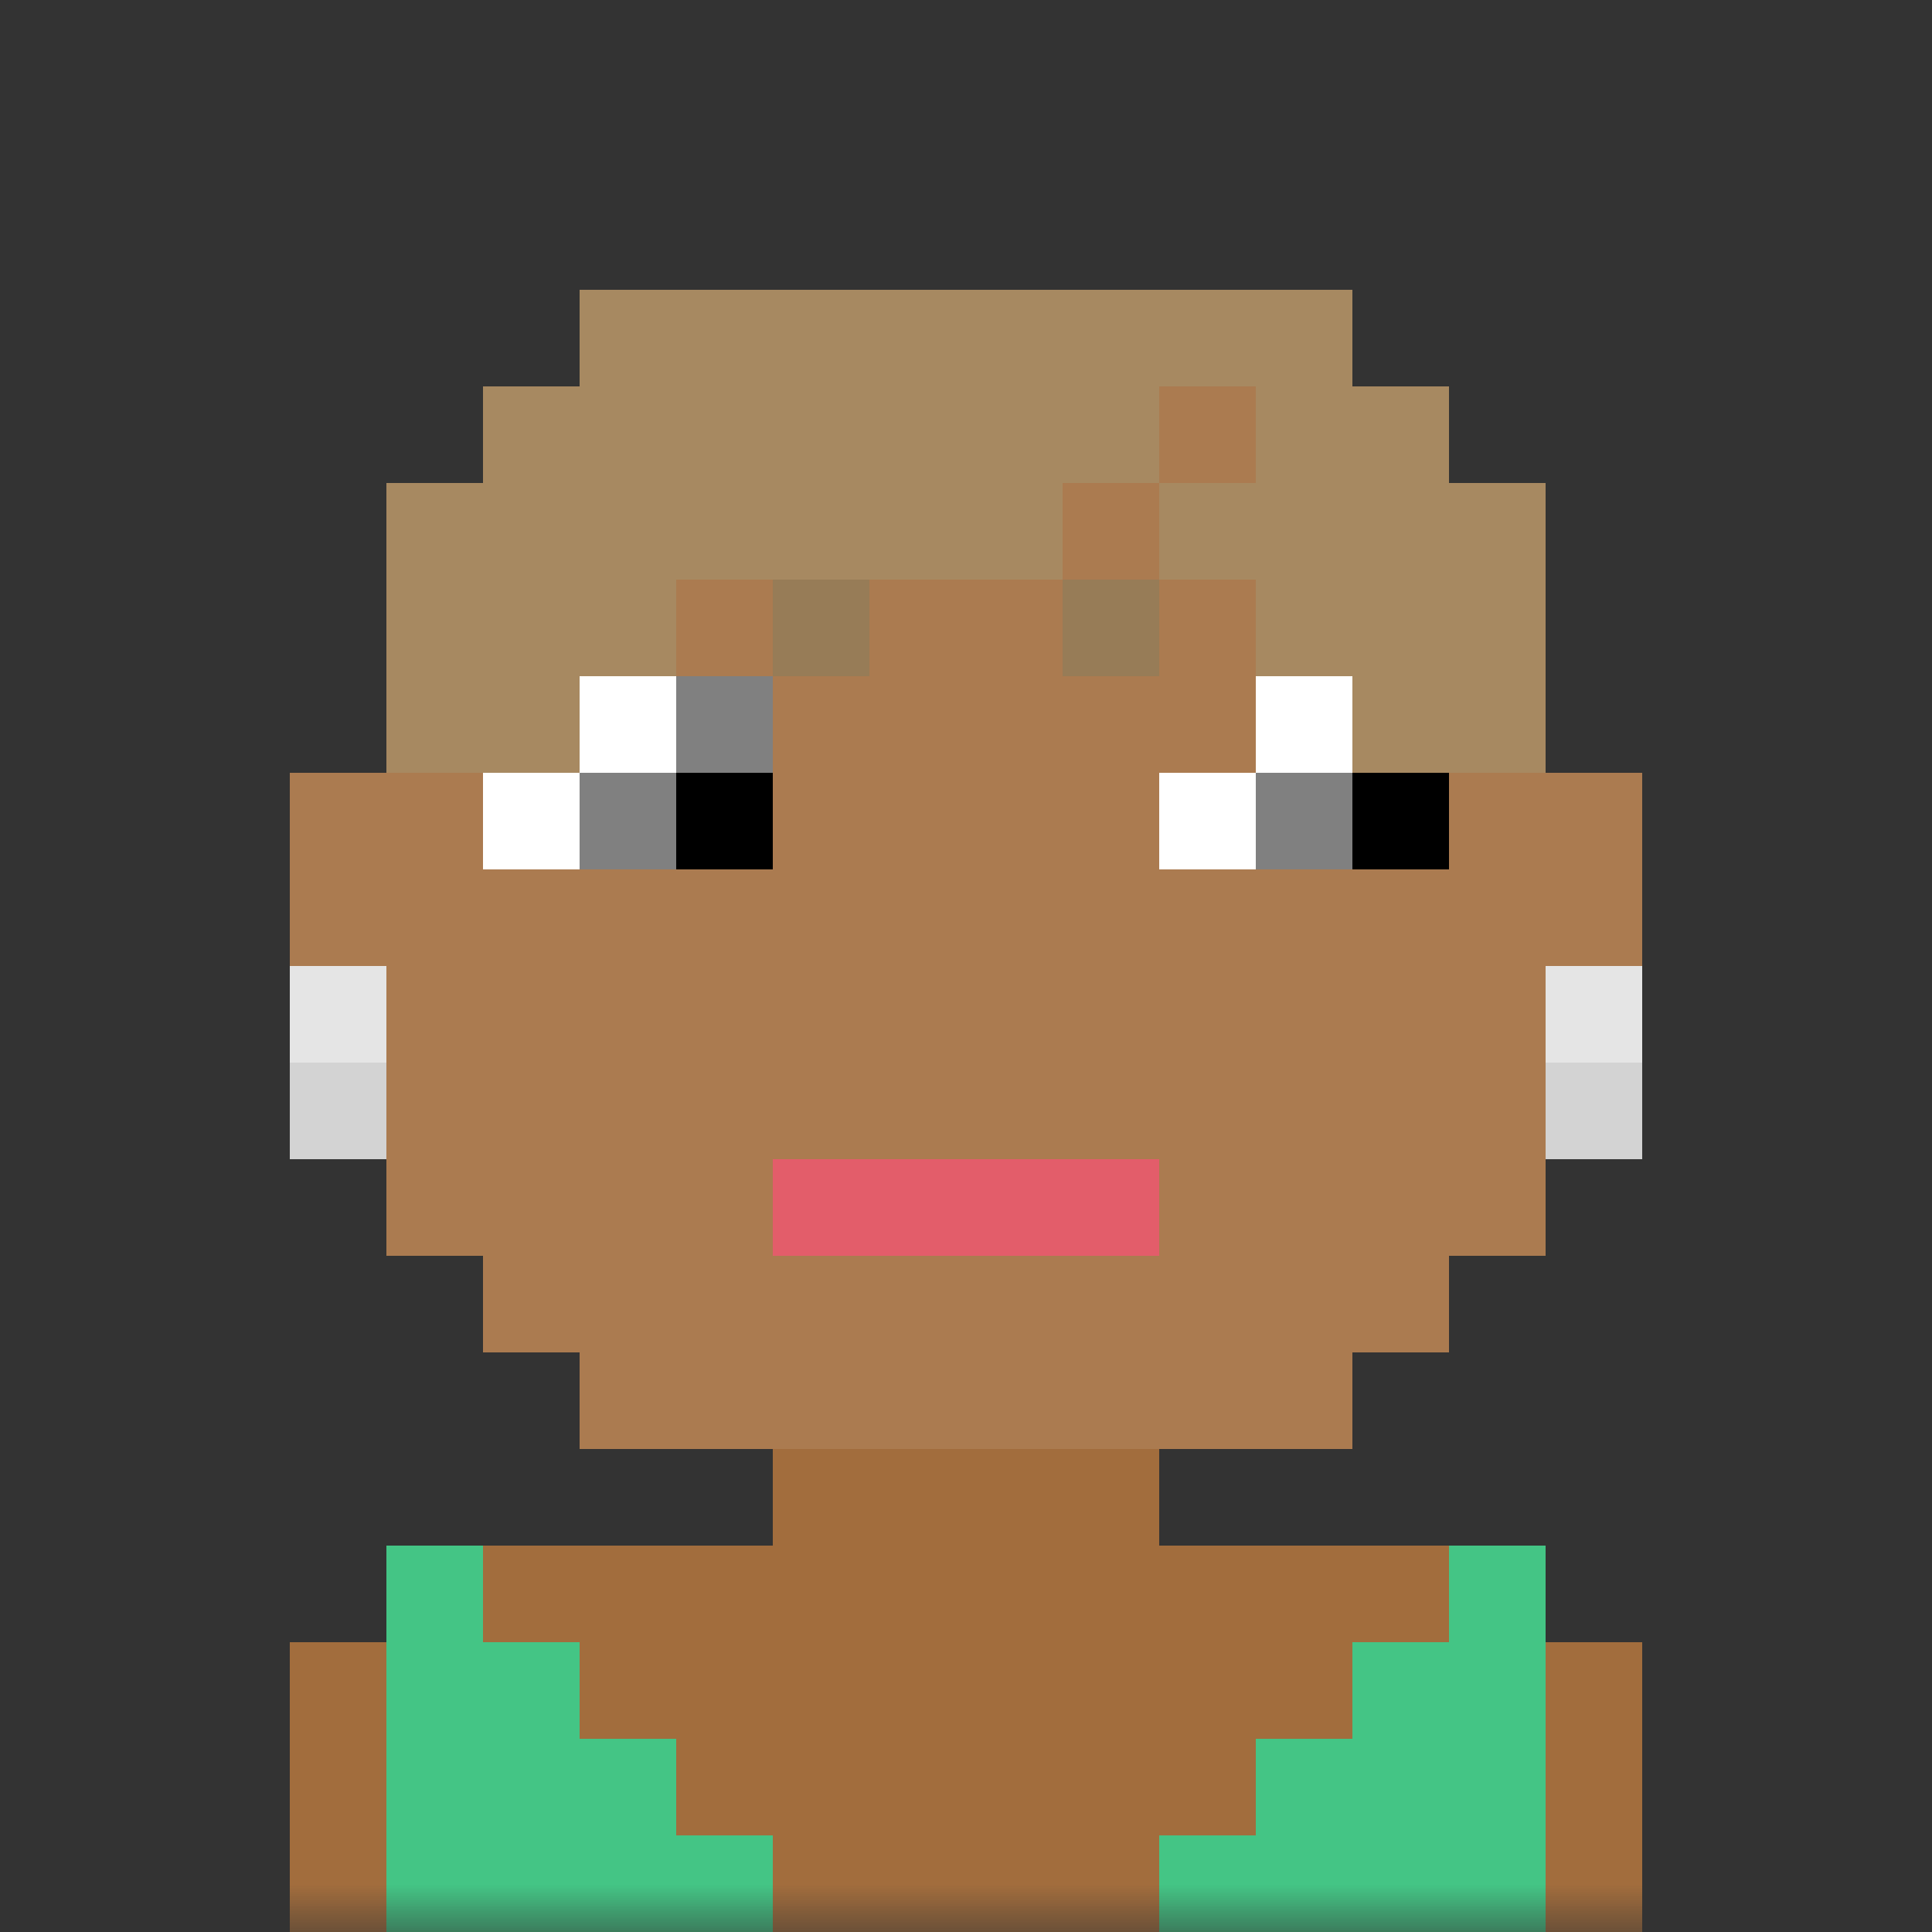 <svg xmlns:dc="http://purl.org/dc/elements/1.1/" xmlns:cc="http://creativecommons.org/ns#" xmlns:rdf="http://www.w3.org/1999/02/22-rdf-syntax-ns#" xmlns:svg="http://www.w3.org/2000/svg" xmlns="http://www.w3.org/2000/svg" viewBox="0 0 20 20" fill="none"><rect x="0" y="0" width="20" height="20" fill="#333333" stroke="none"/><mask id="avatarsRadiusMask"><rect width="20" height="20" rx="0" ry="0" x="0" y="0" fill="#fff"/></mask><g mask="url(#avatarsRadiusMask)"><path d="M6 4V3h8v1h1v1h1v3h1v3h-1v2h-1v1h-1v1h-2v1h4v1h1v3H3v-3h1v-1h4v-1H6v-1H5v-1H4v-2H3V8h1V5h1V4h1Z" fill="rgba(162, 109, 61, 1)"/><path d="M6 3v1H5v1H4v3H3v3h1v2h1v1h1v1h8v-1h1v-1h1v-2h1V8h-1V5h-1V4h-1V3H6Z" fill="#fff" fill-opacity=".1"/><g/><g><g fill-rule="evenodd" clip-rule="evenodd"><path d="M6 7h1v2H5V8h1V7Zm7 0h1v2h-2V8h1V7Z" fill="#fff"/><path d="M7 7v1H6v1h2V7H7Zm7 0v1h-1v1h2V7h-1Z" fill="#000"/><path d="M7 7v1h1V7H7ZM6 8v1h1V8H6Zm8-1v1h1V7h-1Zm-1 1v1h1V8h-1Z" fill="#fff" fill-opacity=".5"/></g></g><g><g fill-rule="evenodd" clip-rule="evenodd"><path d="M7 5h1v1h1v1H8V6H7V5Zm6 0v1h-1v1h-1V6h1V5h1Z" fill="rgba(167, 137, 97, 1)"/><path d="M7 5h1v1h1v1H8V6H7V5Zm6 0v1h-1v1h-1V6h1V5h1Z" fill="#000" fill-opacity=".1"/></g></g><g><path d="M8 12h4v1H8v-1Z" fill="rgba(227, 93, 106, 1)"/></g><g><path d="M6 3v1H5v1H4v3h2V7h1V6h4V5h1V4h1v1h-1v1h1v1h1v1h2V5h-1V4h-1V3H6Z" fill="rgba(167, 137, 97, 1)"/></g><g><g fill-rule="evenodd" clip-rule="evenodd"><path d="M3 10v2h1v-2H3Zm13 0h1v2h-1v-2Z" fill="rgba(211, 211, 211, 1)"/><path d="M3 10v1h1v-1H3Zm13 0h1v1h-1v-1Z" fill="#fff" fill-opacity=".4"/></g></g><g/><g/><g><path fill-rule="evenodd" clip-rule="evenodd" d="M4 16v4h4v-1H7v-1H6v-1H5v-1H4Zm12 0v4h-4v-1h1v-1h1v-1h1v-1h1Z" fill="rgba(68, 197, 133, 1)"/></g></g></svg>